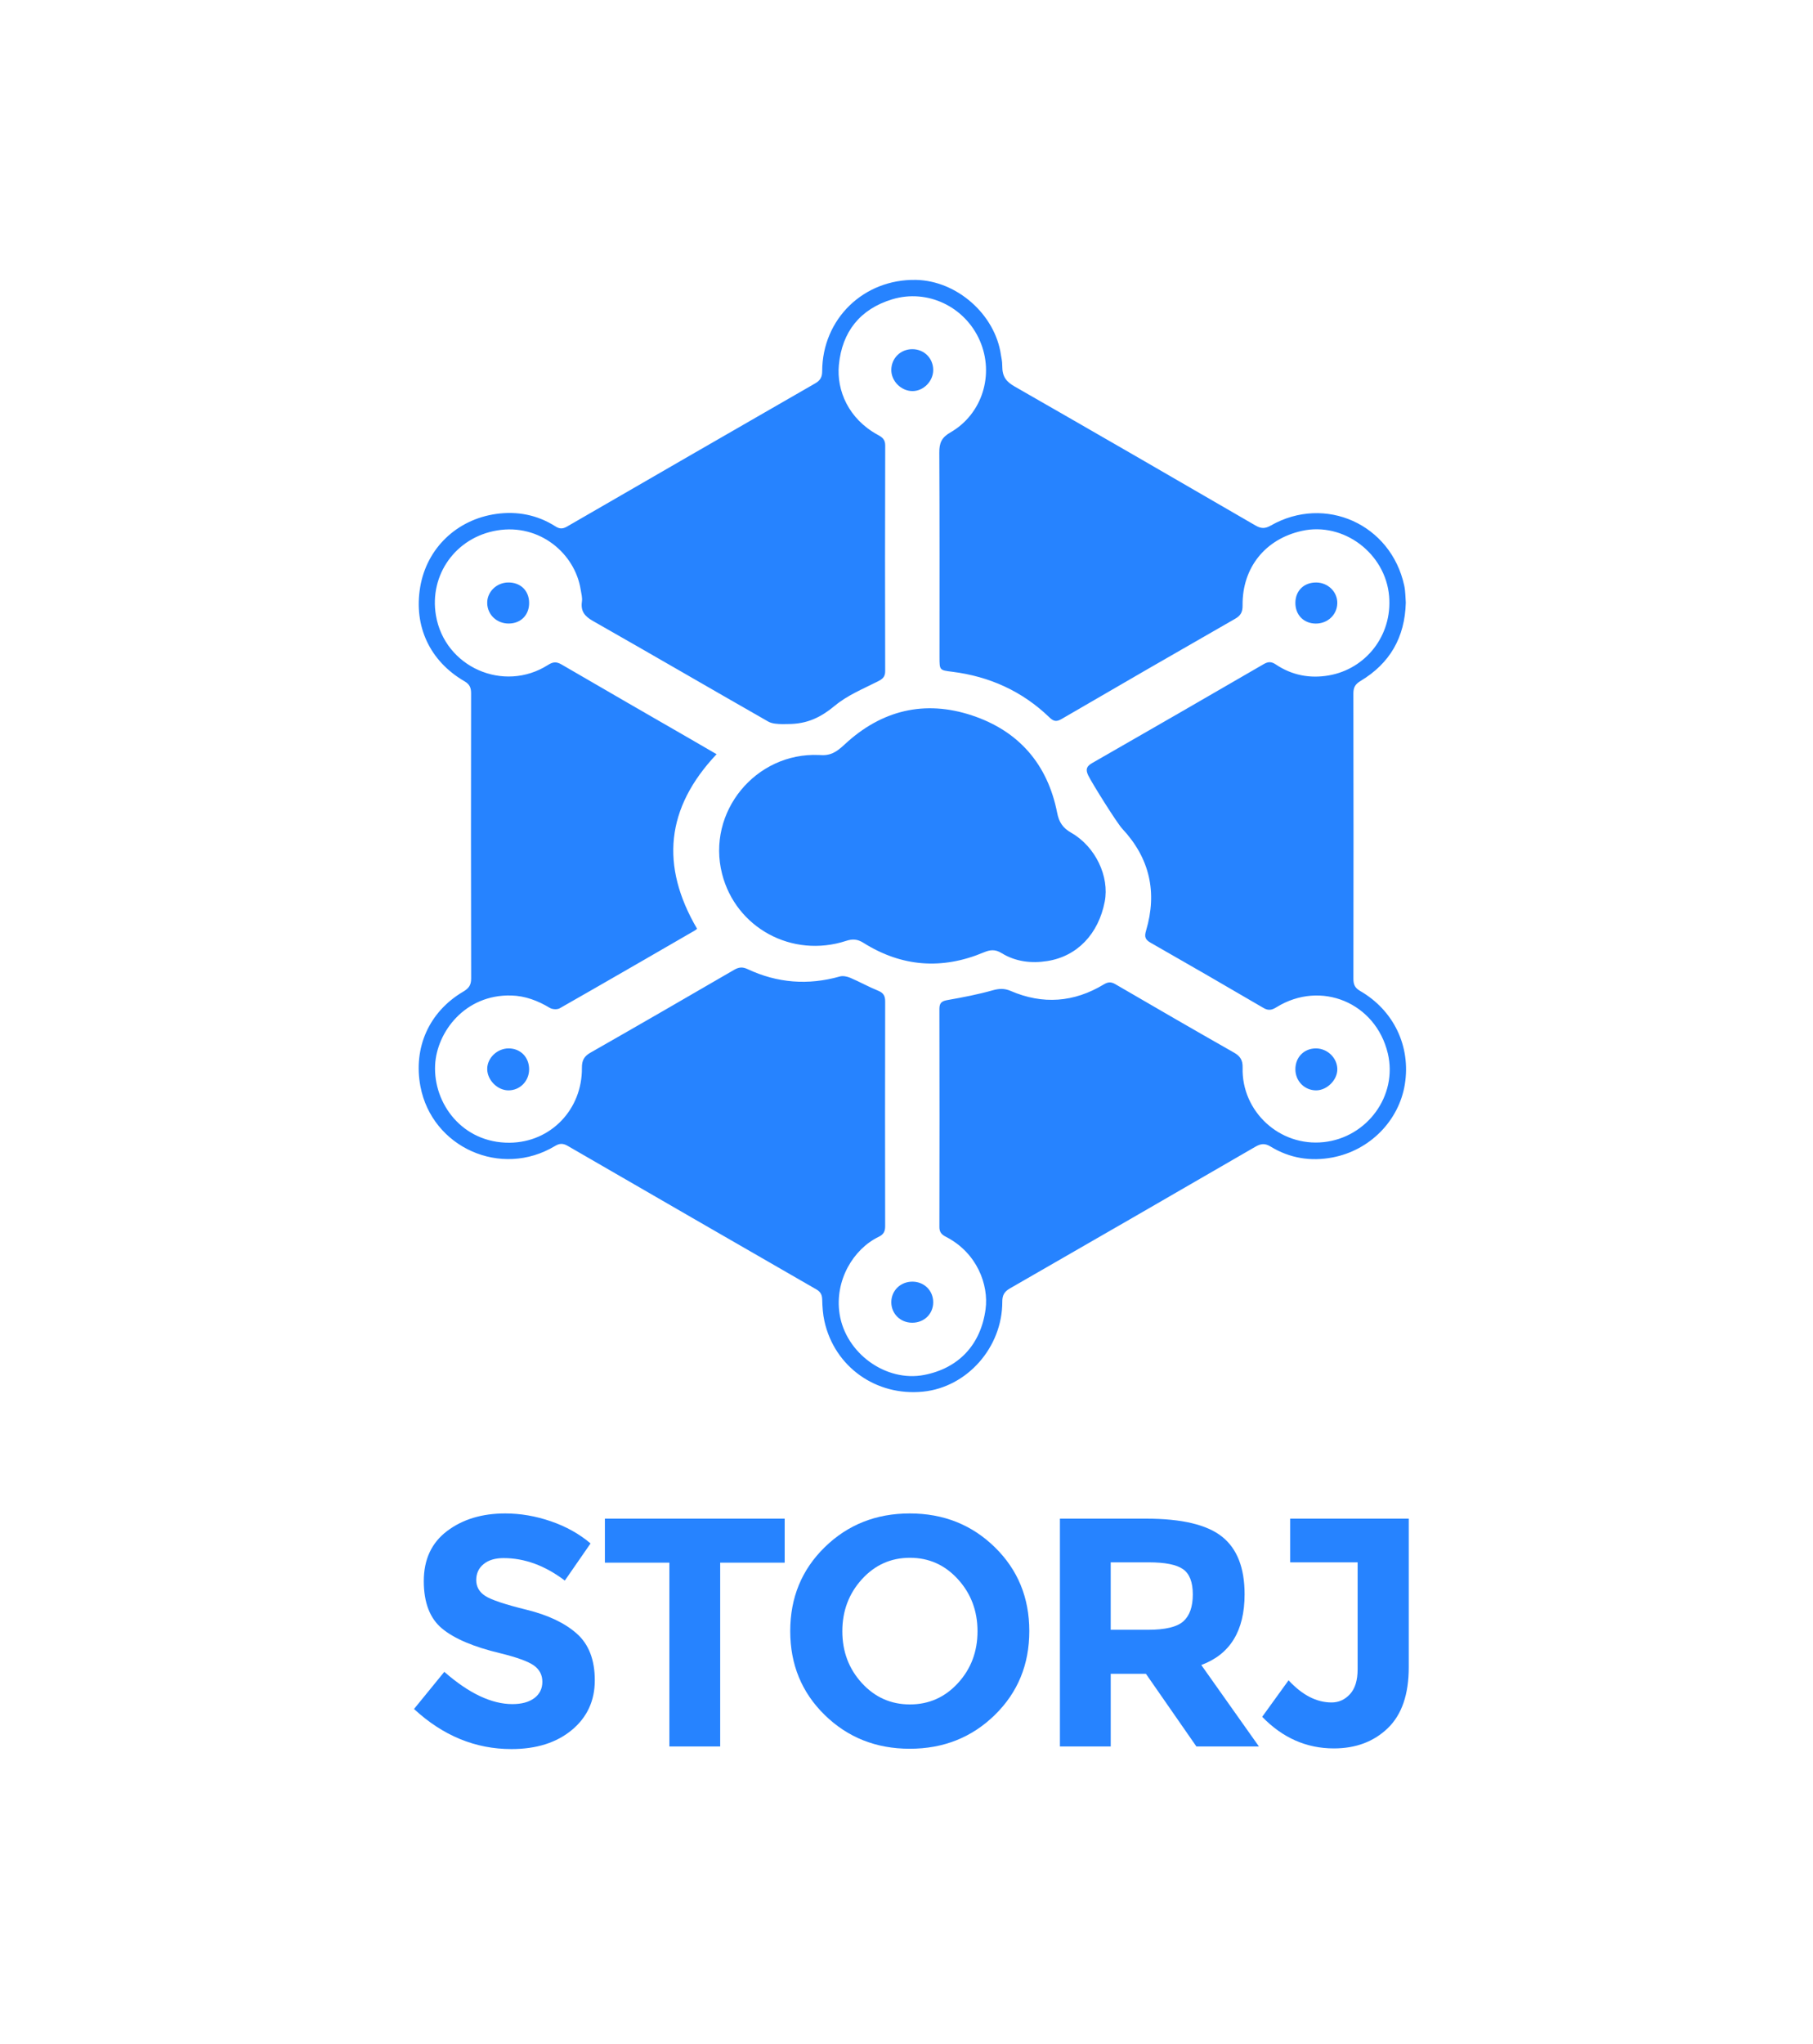 <?xml version="1.0" encoding="utf-8"?>
<!-- Generator: Adobe Illustrator 16.0.4, SVG Export Plug-In . SVG Version: 6.00 Build 0)  -->
<!DOCTYPE svg PUBLIC "-//W3C//DTD SVG 1.1//EN" "http://www.w3.org/Graphics/SVG/1.1/DTD/svg11.dtd">
<svg version="1.1" id="Vector_Smart_Object_xA0_Image_1_"
	 xmlns="http://www.w3.org/2000/svg" xmlns:xlink="http://www.w3.org/1999/xlink" x="0px" y="0px" width="615px" height="693px"
	 viewBox="0 0 615 693" enable-background="new 0 0 615 693" xml:space="preserve">
<g>
	<path fill="#2683FF" d="M476.87,204.304c-0.303,11.815-5.431,20.619-15.329,26.552c-1.823,1.093-2.459,2.204-2.453,4.286
		c0.062,32.228,0.059,64.458,0.009,96.679c-0.003,1.935,0.49,3.104,2.265,4.132c11.452,6.612,17.244,18.818,15.187,31.645
		c-1.973,12.295-11.801,22.396-24.528,24.815c-7.381,1.406-14.532,0.285-20.999-3.684c-1.971-1.207-3.362-0.996-5.207,0.072
		c-27.708,16.047-55.443,32.055-83.21,48.002c-1.898,1.09-2.611,2.293-2.607,4.506c0.029,15.508-11.938,29.004-26.89,30.506
		c-15.922,1.603-30-8.397-33.438-23.854c-0.528-2.375-0.706-4.855-0.761-7.291c-0.039-1.644-0.497-2.656-1.962-3.505
		c-28.151-16.192-56.279-32.424-84.394-48.684c-1.525-0.885-2.72-0.889-4.254,0.037c-18.37,11.059-41.788,0.457-45.683-20.201
		c-2.46-13.049,2.854-25.256,14.531-32.127c1.848-1.088,2.682-2.187,2.678-4.443c-0.083-32.229-0.071-64.456-0.02-96.682
		c0.002-1.937-0.501-3.081-2.274-4.11c-11.728-6.812-17.243-18.647-14.991-31.935c2.234-13.2,12.444-22.883,25.727-24.773
		c7.123-1.013,13.988,0.284,20.15,4.218c1.431,0.915,2.494,0.886,3.951,0.046c28.032-16.222,56.089-32.398,84.167-48.538
		c1.696-0.975,2.358-2.097,2.363-4.097c0.049-17.751,14.073-31.336,31.846-30.979c13.852,0.278,26.812,11.711,28.777,25.381
		c0.181,1.257,0.461,2.03,0.461,3.762c0,3.789,1.396,5.396,4.348,7.082c27.244,15.588,54.409,31.3,81.563,47.039
		c1.864,1.082,3.219,1.129,5.162,0.025c18.44-10.519,40.802-0.438,45.29,20.375C476.764,200.498,476.724,202.535,476.87,204.304z
		 M236.45,314.867c-0.278,0.236-0.467,0.442-0.699,0.571c-15.282,8.829-30.556,17.681-45.894,26.409
		c-0.846,0.479-2.497,0.379-3.355-0.141c-4.056-2.45-8.369-4.075-13.094-4.201c-15.719-0.401-25.278,12.44-25.813,23.592
		c-0.622,13.062,9.261,26.445,25.249,26.324c14.018-0.101,24.686-11.343,24.549-25.369c-0.024-2.506,0.711-3.924,2.913-5.172
		c16.287-9.275,32.508-18.662,48.716-28.071c1.568-0.914,2.828-1.062,4.533-0.261c10.106,4.75,20.558,5.556,31.334,2.51
		c1.07-0.301,2.492,0.004,3.564,0.461c3.168,1.349,6.192,3.06,9.383,4.346c1.817,0.736,2.432,1.729,2.428,3.66
		c-0.055,25.403-0.053,50.803-0.005,76.204c0.002,1.791-0.565,2.809-2.198,3.594c-8.561,4.125-15.019,14.771-13.257,26.16
		c2.046,13.226,15.636,23.219,28.749,20.654c11.553-2.26,19.144-10.144,20.771-22.281c1.103-8.229-2.858-19.098-13.443-24.537
		c-1.435-0.733-2.227-1.535-2.221-3.301c0.053-24.674,0.056-49.346,0-74.016c-0.003-2.193,1.006-2.642,2.925-2.982
		c5.07-0.891,10.151-1.87,15.105-3.262c2.242-0.626,4.015-0.718,6.187,0.217c10.86,4.675,21.439,3.874,31.556-2.231
		c1.445-0.868,2.48-0.907,3.93-0.06c13.365,7.782,26.753,15.531,40.201,23.167c2.174,1.23,3.015,2.594,2.95,5.145
		c-0.388,14.761,12.483,26.822,27.496,25.224c14.734-1.566,25.174-15.752,21.756-30.094c-4.097-17.188-22.714-24.94-37.752-15.652
		c-1.585,0.978-2.732,1.243-4.42,0.256c-12.727-7.437-25.481-14.818-38.29-22.111c-1.894-1.073-2.146-2.074-1.543-4.104
		c3.863-13.015,1.239-24.592-8.081-34.561c-1.823-1.95-10.367-15.597-11.558-18.114c-0.942-1.99-0.545-3.052,1.354-4.14
		c19.419-11.121,38.809-22.297,58.168-33.526c1.558-0.901,2.618-0.918,4.146,0.11c5.456,3.664,11.574,4.821,17.991,3.698
		c12.492-2.188,21.545-13.492,20.431-26.835c-1.21-14.476-15.409-25.296-29.591-22.158c-12.443,2.755-20.26,12.482-20.119,25.267
		c0.023,2.18-0.585,3.423-2.526,4.533c-19.664,11.25-39.281,22.577-58.861,33.973c-1.765,1.026-2.73,0.815-4.15-0.554
		c-9.228-8.888-20.326-13.88-32.992-15.462c-4.275-0.538-4.277-0.514-4.277-4.926c-0.002-23.125,0.057-46.25-0.068-69.373
		c-0.017-3.228,0.737-5.098,3.761-6.835c10.842-6.229,14.965-19.642,10.003-31.076c-5.003-11.535-17.784-17.698-29.771-14.047
		c-10.908,3.321-16.988,11.03-18.059,22.245c-0.825,8.655,3.271,18.27,13.149,23.667c1.517,0.828,2.575,1.557,2.567,3.639
		c-0.083,25.495-0.077,50.984-0.011,76.479c0.004,2.021-0.917,2.705-2.567,3.539c-4.931,2.488-10.222,4.661-14.409,8.124
		c-4.83,3.988-9.346,6.291-16.07,6.291c-0.656-0.021-1.077,0.044-1.76,0.029c-1.667-0.037-3.539-0.106-4.901-0.884
		c-19.837-11.312-39.568-22.812-59.428-34.087c-2.837-1.609-4.207-3.331-3.733-6.602c0.188-1.302-0.213-2.697-0.425-4.04
		c-1.941-12.214-13.885-22.431-28.305-20.06c-14.144,2.327-23.125,15.128-20.793,28.829c2.977,17.499,22.944,26.357,38.012,16.786
		c1.7-1.081,2.876-1.166,4.617-0.149c14.932,8.708,29.924,17.312,44.896,25.953c2.565,1.481,5.123,2.975,7.671,4.456
		C225.868,273.919,223.937,293.494,236.45,314.867z"/>
	<path fill="#2683FF" d="M277.813,255.974c3.937,0.35,5.897-0.975,8.773-3.646c12.416-11.54,27.064-15.113,43.146-9.771
		c15.812,5.251,25.618,16.488,28.867,32.971c0.632,3.229,1.904,5.169,4.788,6.812c8.243,4.695,12.993,14.853,11.361,23.315
		c-2.114,10.959-9.297,18.554-19.456,20.164c-5.41,0.86-10.782,0.245-15.544-2.689c-2.133-1.314-3.822-1.17-6.025-0.247
		c-14.146,5.947-27.842,4.937-40.861-3.251c-1.999-1.258-3.672-1.357-5.836-0.648c-18.343,5.991-37.424-4.417-42.084-22.713
		C239.605,275.298,256.338,255.016,277.813,255.974z"/>
	<path fill="#2683FF" d="M439.415,362.519c-0.002-4.102,2.949-7.086,6.988-7.074c3.89,0.015,7.201,3.226,7.241,7.027
		c0.042,3.656-3.496,7.192-7.184,7.197C442.514,369.669,439.419,366.529,439.415,362.519z"/>
	<path fill="#2683FF" d="M302.346,125.427c0.014-3.974,3.113-7.041,7.119-7.044c4.009-0.002,7.086,3.055,7.098,7.046
		c0.013,3.826-3.328,7.206-7.086,7.162C305.655,132.552,302.333,129.211,302.346,125.427z"/>
	<path fill="#2683FF" d="M179.488,362.55c-0.013,4-3.138,7.151-7.062,7.119c-3.708-0.033-7.137-3.494-7.155-7.229
		c-0.021-3.73,3.374-6.996,7.266-6.996C176.572,355.447,179.504,358.445,179.488,362.55z"/>
	<path fill="#2683FF" d="M309.541,434.521c4.001,0.027,7.042,3.072,7.021,7.033c-0.022,3.947-3.11,6.918-7.165,6.895
		c-4.021-0.024-7.095-3.092-7.05-7.037C302.392,437.488,305.525,434.494,309.541,434.521z"/>
	<path fill="#2683FF" d="M172.617,211.4c-4.056,0.037-7.225-2.917-7.346-6.837c-0.119-3.818,3.088-7.023,7.087-7.082
		c4.172-0.061,7.075,2.72,7.133,6.835C179.552,208.449,176.722,211.365,172.617,211.4z"/>
	<path fill="#2683FF" d="M446.318,211.412c-4.099-0.03-6.941-2.949-6.903-7.084c0.043-4.104,2.951-6.896,7.125-6.842
		c4,0.055,7.187,3.232,7.093,7.07C453.533,208.447,450.343,211.439,446.318,211.412z"/>
</g>
<g enable-background="new    ">
	<path fill="#2683FF" d="M164.033,530.289c-1.658,1.364-2.486,3.168-2.486,5.414c0,2.248,1.012,4.033,3.039,5.359
		c2.024,1.325,6.702,2.892,14.032,4.695c7.328,1.806,13.019,4.513,17.07,8.121c4.05,3.609,6.077,8.877,6.077,15.8
		c0,6.925-2.597,12.541-7.79,16.85c-5.192,4.311-12.025,6.464-20.496,6.464c-12.228,0-23.241-4.529-33.037-13.59l10.275-12.596
		c8.323,7.292,16.021,10.938,23.093,10.938c3.166,0,5.652-0.681,7.458-2.044c1.804-1.362,2.707-3.205,2.707-5.524
		c0-2.32-0.958-4.16-2.873-5.524c-1.916-1.361-5.709-2.743-11.38-4.143c-8.988-2.137-15.562-4.917-19.722-8.344
		c-4.163-3.425-6.243-8.801-6.243-16.131c0-7.329,2.633-12.981,7.9-16.96c5.266-3.979,11.84-5.967,19.722-5.967
		c5.155,0,10.312,0.884,15.469,2.651c5.155,1.769,9.649,4.272,13.479,7.514l-8.729,12.596c-6.704-5.082-13.628-7.624-20.771-7.624
		C167.955,528.245,165.69,528.927,164.033,530.289z"/>
	<path fill="#2683FF" d="M244.302,529.793v62.315h-17.236v-62.315h-21.877v-14.916h60.99v14.916H244.302z"/>
	<path fill="#2683FF" d="M337.444,581.446c-7.809,7.624-17.421,11.437-28.838,11.437c-11.418,0-21.03-3.812-28.837-11.437
		c-7.809-7.624-11.712-17.106-11.712-28.451c0-11.343,3.903-20.827,11.712-28.45c7.808-7.624,17.419-11.437,28.837-11.437
		c11.417,0,21.029,3.812,28.838,11.437c7.808,7.624,11.714,17.107,11.714,28.45C349.156,564.34,345.25,573.822,337.444,581.446z
		 M331.588,553.052c0-6.888-2.21-12.763-6.629-17.624c-4.42-4.861-9.854-7.292-16.298-7.292c-6.446,0-11.877,2.431-16.298,7.292
		c-4.419,4.861-6.629,10.736-6.629,17.624s2.21,12.744,6.629,17.566c4.421,4.825,9.852,7.237,16.298,7.237
		c6.443,0,11.878-2.412,16.298-7.237C329.378,565.796,331.588,559.938,331.588,553.052z"/>
	<path fill="#2683FF" d="M422.188,540.51c0,12.375-4.899,20.368-14.694,23.977l19.558,27.622h-21.215l-17.126-24.64h-11.934v24.64
		H359.54v-77.231h29.279c12.005,0,20.568,2.026,25.688,6.076C419.628,525.006,422.188,531.523,422.188,540.51z M401.415,549.68
		c2.137-1.915,3.204-4.953,3.204-9.115c0-4.161-1.104-7.017-3.313-8.562c-2.21-1.548-6.077-2.32-11.602-2.32h-12.929v22.871h12.597
		C395.265,552.552,399.279,551.596,401.415,549.68z"/>
	<path fill="#2683FF" d="M437.656,529.681v-14.807h40.218v50.385c0,9.208-2.375,16.095-7.126,20.661
		c-4.751,4.567-10.848,6.851-18.285,6.851c-9.281,0-17.386-3.572-24.309-10.718l8.949-12.375c4.641,5.011,9.502,7.514,14.585,7.514
		c2.431,0,4.511-0.938,6.242-2.817c1.729-1.879,2.597-4.695,2.597-8.452v-36.24L437.656,529.681L437.656,529.681z"/>
</g>
</svg>
